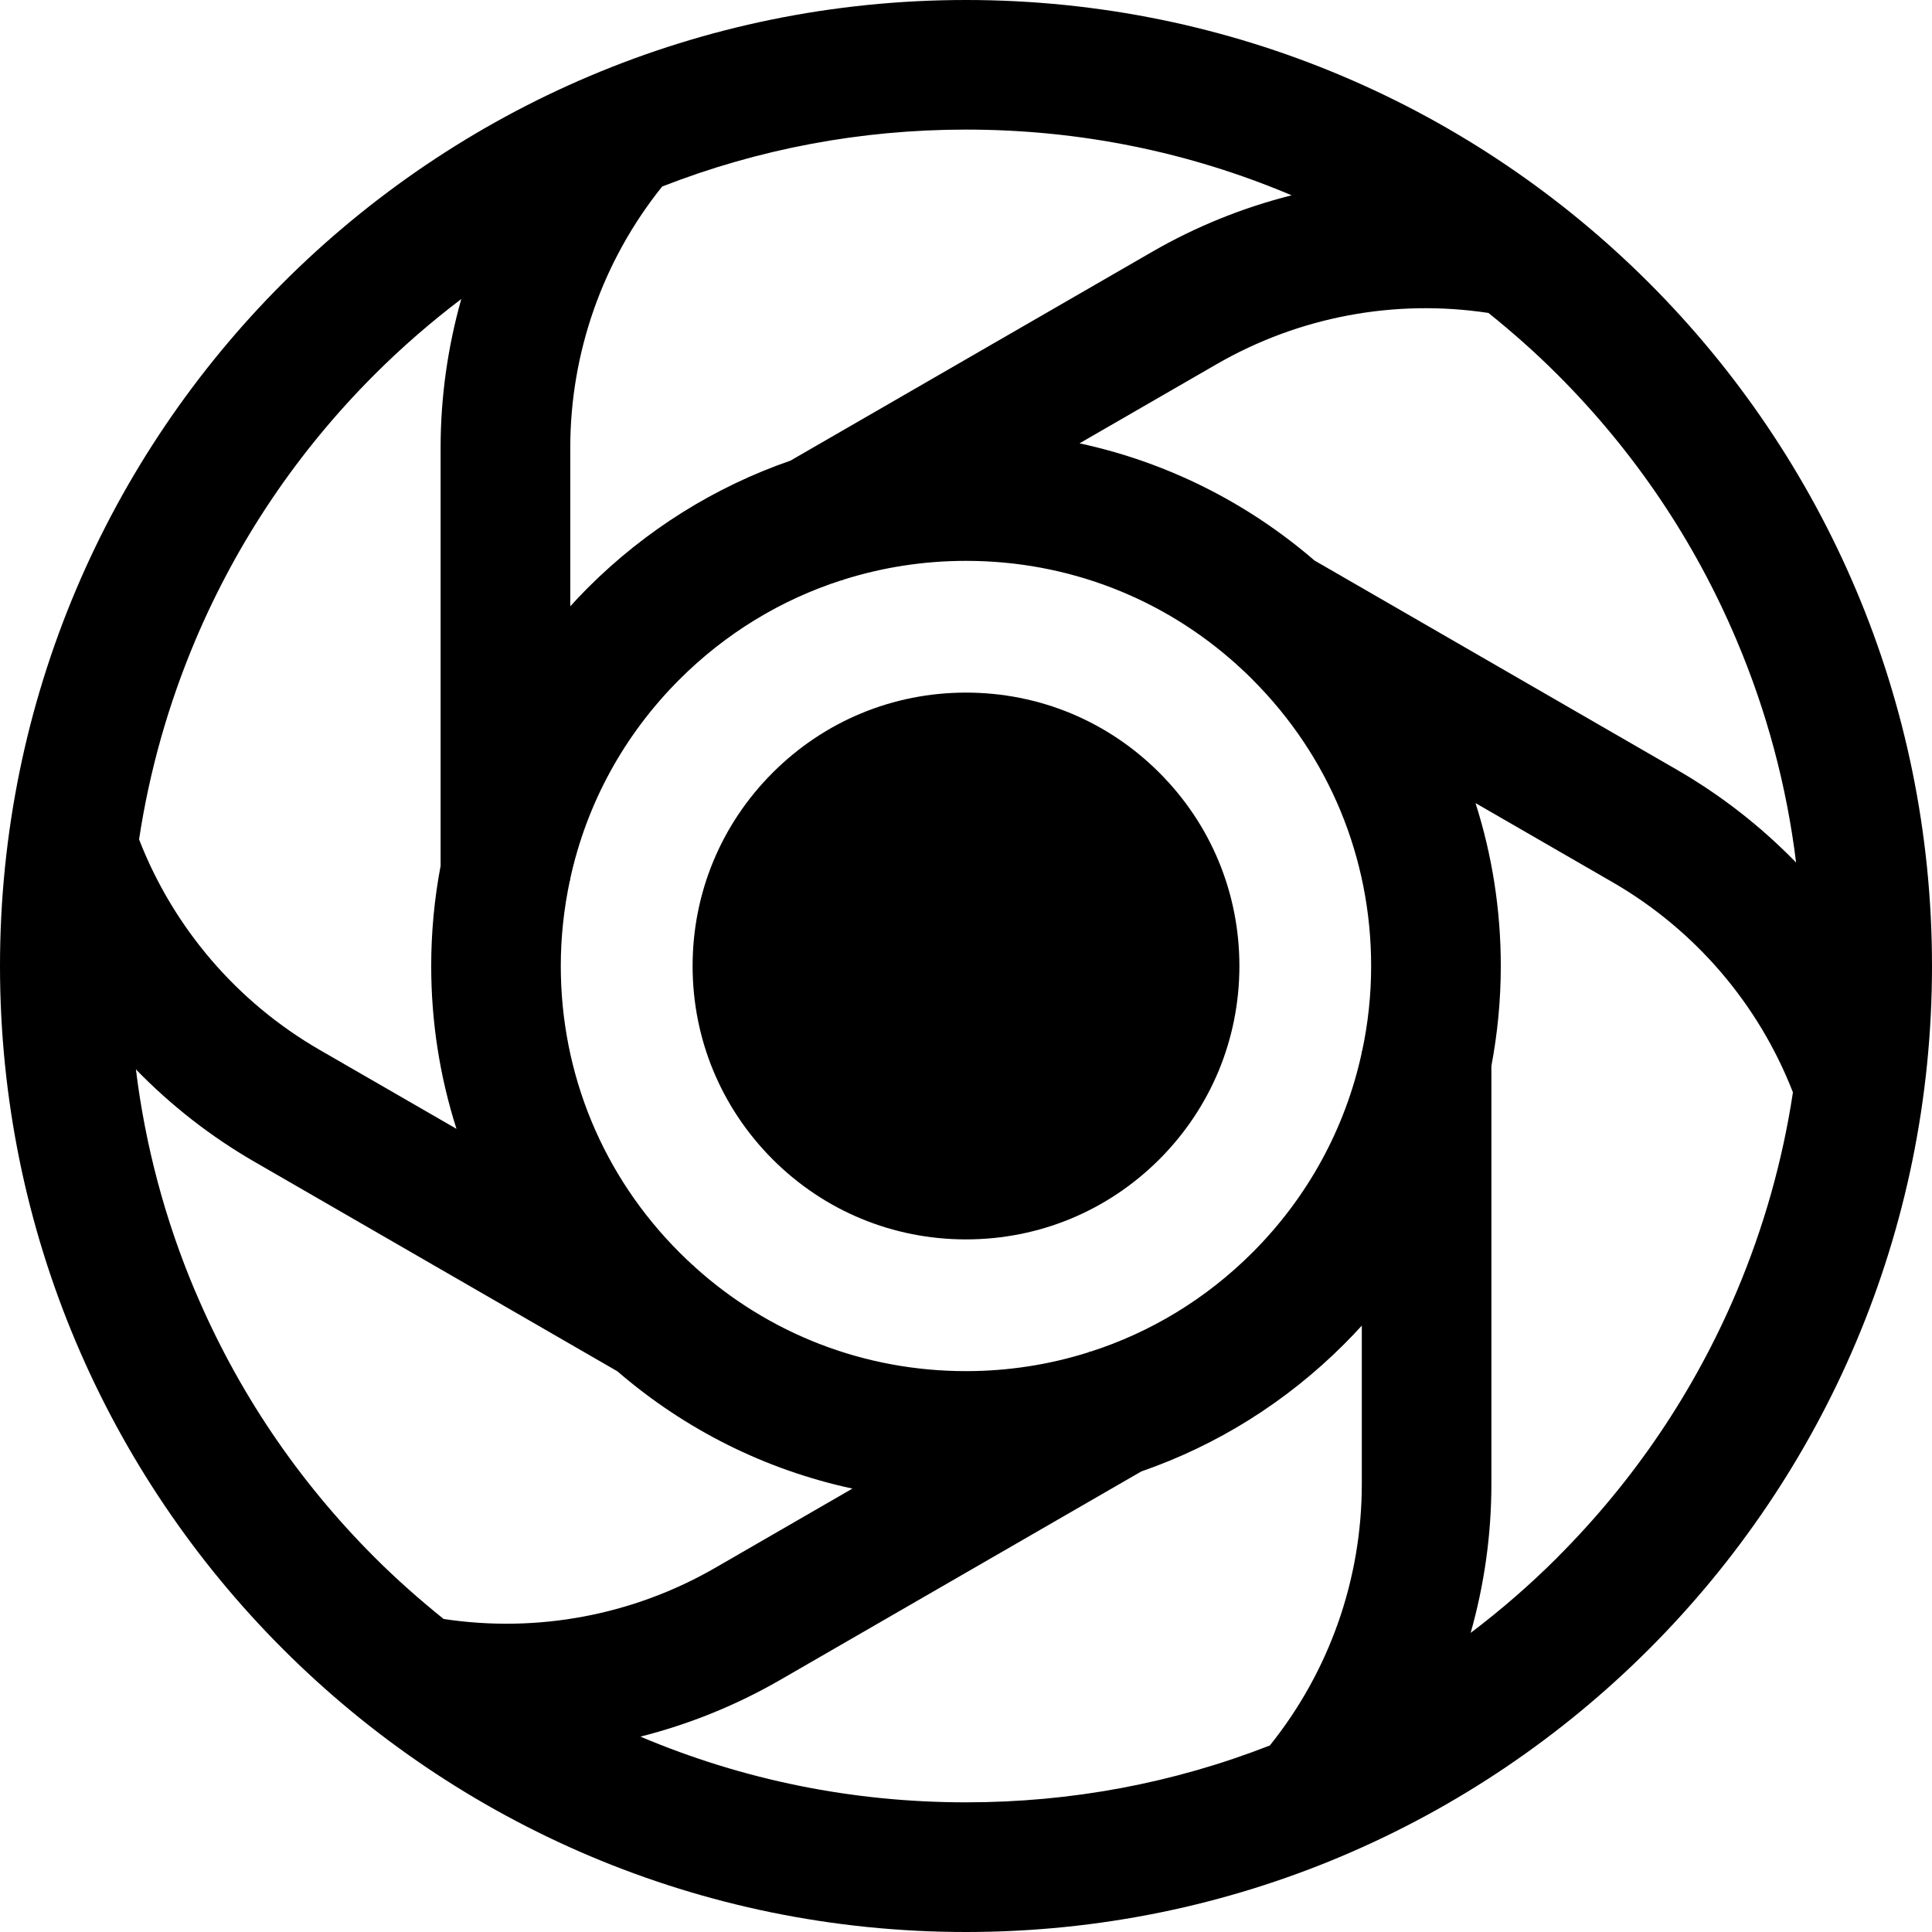 <?xml version="1.0" encoding="UTF-8"?>
<svg id="Layer_2" data-name="Layer 2" xmlns="http://www.w3.org/2000/svg" viewBox="0 0 269.1 269.1">
  <defs>
    <style>
      .cls-1 {
        stroke-width: 0px;
      }
    </style>
  </defs>
  <g id="Isolation_Mode" data-name="Isolation Mode">
    <g>
      <path class="cls-1" d="m134.55,0C60.24,0,0,60.24,0,134.55s60.24,134.55,134.55,134.55,134.55-60.24,134.55-134.55S208.86,0,134.55,0Zm107.35,89.21c4.2,9.92,6.96,20.28,8.27,30.93-4.86-5-10.41-9.34-16.54-12.89l-50.54-29.18c-9.47-8.16-20.67-13.72-32.73-16.32l19.11-11.03c11.47-6.62,24.81-9.11,37.85-7.13,3.33,2.67,6.55,5.52,9.61,8.58,10.71,10.71,19.11,23.16,24.97,37.04Zm-67.45,5.44c10.66,10.65,16.53,24.82,16.53,39.9,0,4.04-.43,8.01-1.26,11.87h-.05v.22c-2.27,10.46-7.47,20.07-15.22,27.82-6.44,6.44-14.17,11.12-22.6,13.82l-.03-.05-.22.13c-5.45,1.72-11.18,2.62-17.05,2.62-14.13,0-27.48-5.16-37.87-14.59l.02-.04-.17-.1c-.64-.58-1.27-1.18-1.89-1.8-10.66-10.66-16.53-24.83-16.53-39.91,0-4.04.44-8.02,1.26-11.88h.05v-.23c2.27-10.45,7.47-20.05,15.22-27.79,6.44-6.44,14.17-11.12,22.61-13.83l.02.04.18-.1c5.46-1.73,11.21-2.63,17.1-2.63,14.14,0,27.48,5.16,37.88,14.6l-.02.03.14.08c.65.59,1.28,1.19,1.9,1.81Zm5.44-67.45s.01,0,.02,0c-6.77,1.71-13.32,4.34-19.46,7.89l-50.35,29.07c-10.5,3.64-20.13,9.62-28.22,17.71-.84.84-1.66,1.7-2.45,2.58v-22.07c0-13.27,4.53-26.1,12.8-36.4,13.47-5.26,27.69-7.93,42.33-7.93,15.73,0,30.99,3.08,45.34,9.15Zm-127.72,24.97c3.81-3.81,7.85-7.31,12.08-10.52-1.89,6.7-2.88,13.67-2.88,20.73v58.22c-.86,4.55-1.31,9.21-1.31,13.95,0,7.82,1.21,15.44,3.52,22.68l-19.08-11.01c-11.49-6.64-20.34-16.98-25.13-29.3,1.44-9.51,4.06-18.78,7.82-27.7,5.87-13.88,14.27-26.33,24.97-37.04Zm-24.97,127.72c-4.2-9.93-6.96-20.29-8.27-30.94,4.86,5,10.41,9.35,16.55,12.89l50.51,29.16c9.47,8.17,20.67,13.74,32.74,16.34l-19.1,11.03c-11.47,6.62-24.81,9.11-37.84,7.13-3.33-2.68-6.55-5.52-9.61-8.58-10.71-10.71-19.11-23.16-24.97-37.03Zm62.01,62s-.01,0-.02,0c6.77-1.71,13.32-4.35,19.46-7.89l50.32-29.05c10.51-3.64,20.15-9.63,28.25-17.73.84-.84,1.66-1.7,2.46-2.58v22.06c0,13.28-4.53,26.11-12.81,36.42-13.46,5.26-27.68,7.92-42.32,7.92-15.73,0-30.99-3.08-45.34-9.15Zm127.72-24.97c-3.81,3.81-7.85,7.31-12.09,10.52,1.9-6.7,2.89-13.67,2.89-20.75v-58.22c.86-4.55,1.31-9.2,1.31-13.93,0-7.81-1.21-15.44-3.52-22.68l19.09,11.02c11.48,6.63,20.33,16.96,25.12,29.27-1.44,9.52-4.06,18.8-7.83,27.73-5.87,13.87-14.27,26.32-24.97,37.03Z"/>
      <polygon class="cls-1" points="117.27 80.86 117.27 80.86 117.27 80.86 117.27 80.86"/>
      <path class="cls-1" d="m134.55,96.47c-10.17,0-19.73,3.96-26.93,11.16-7.19,7.19-11.15,16.76-11.15,26.92s3.96,19.73,11.15,26.93c7.19,7.19,16.75,11.15,26.93,11.15s19.73-3.96,26.93-11.15c7.19-7.2,11.15-16.76,11.15-26.93s-3.96-19.73-11.15-26.92c-7.19-7.2-16.76-11.16-26.93-11.16Z"/>
    </g>
  </g>
</svg>